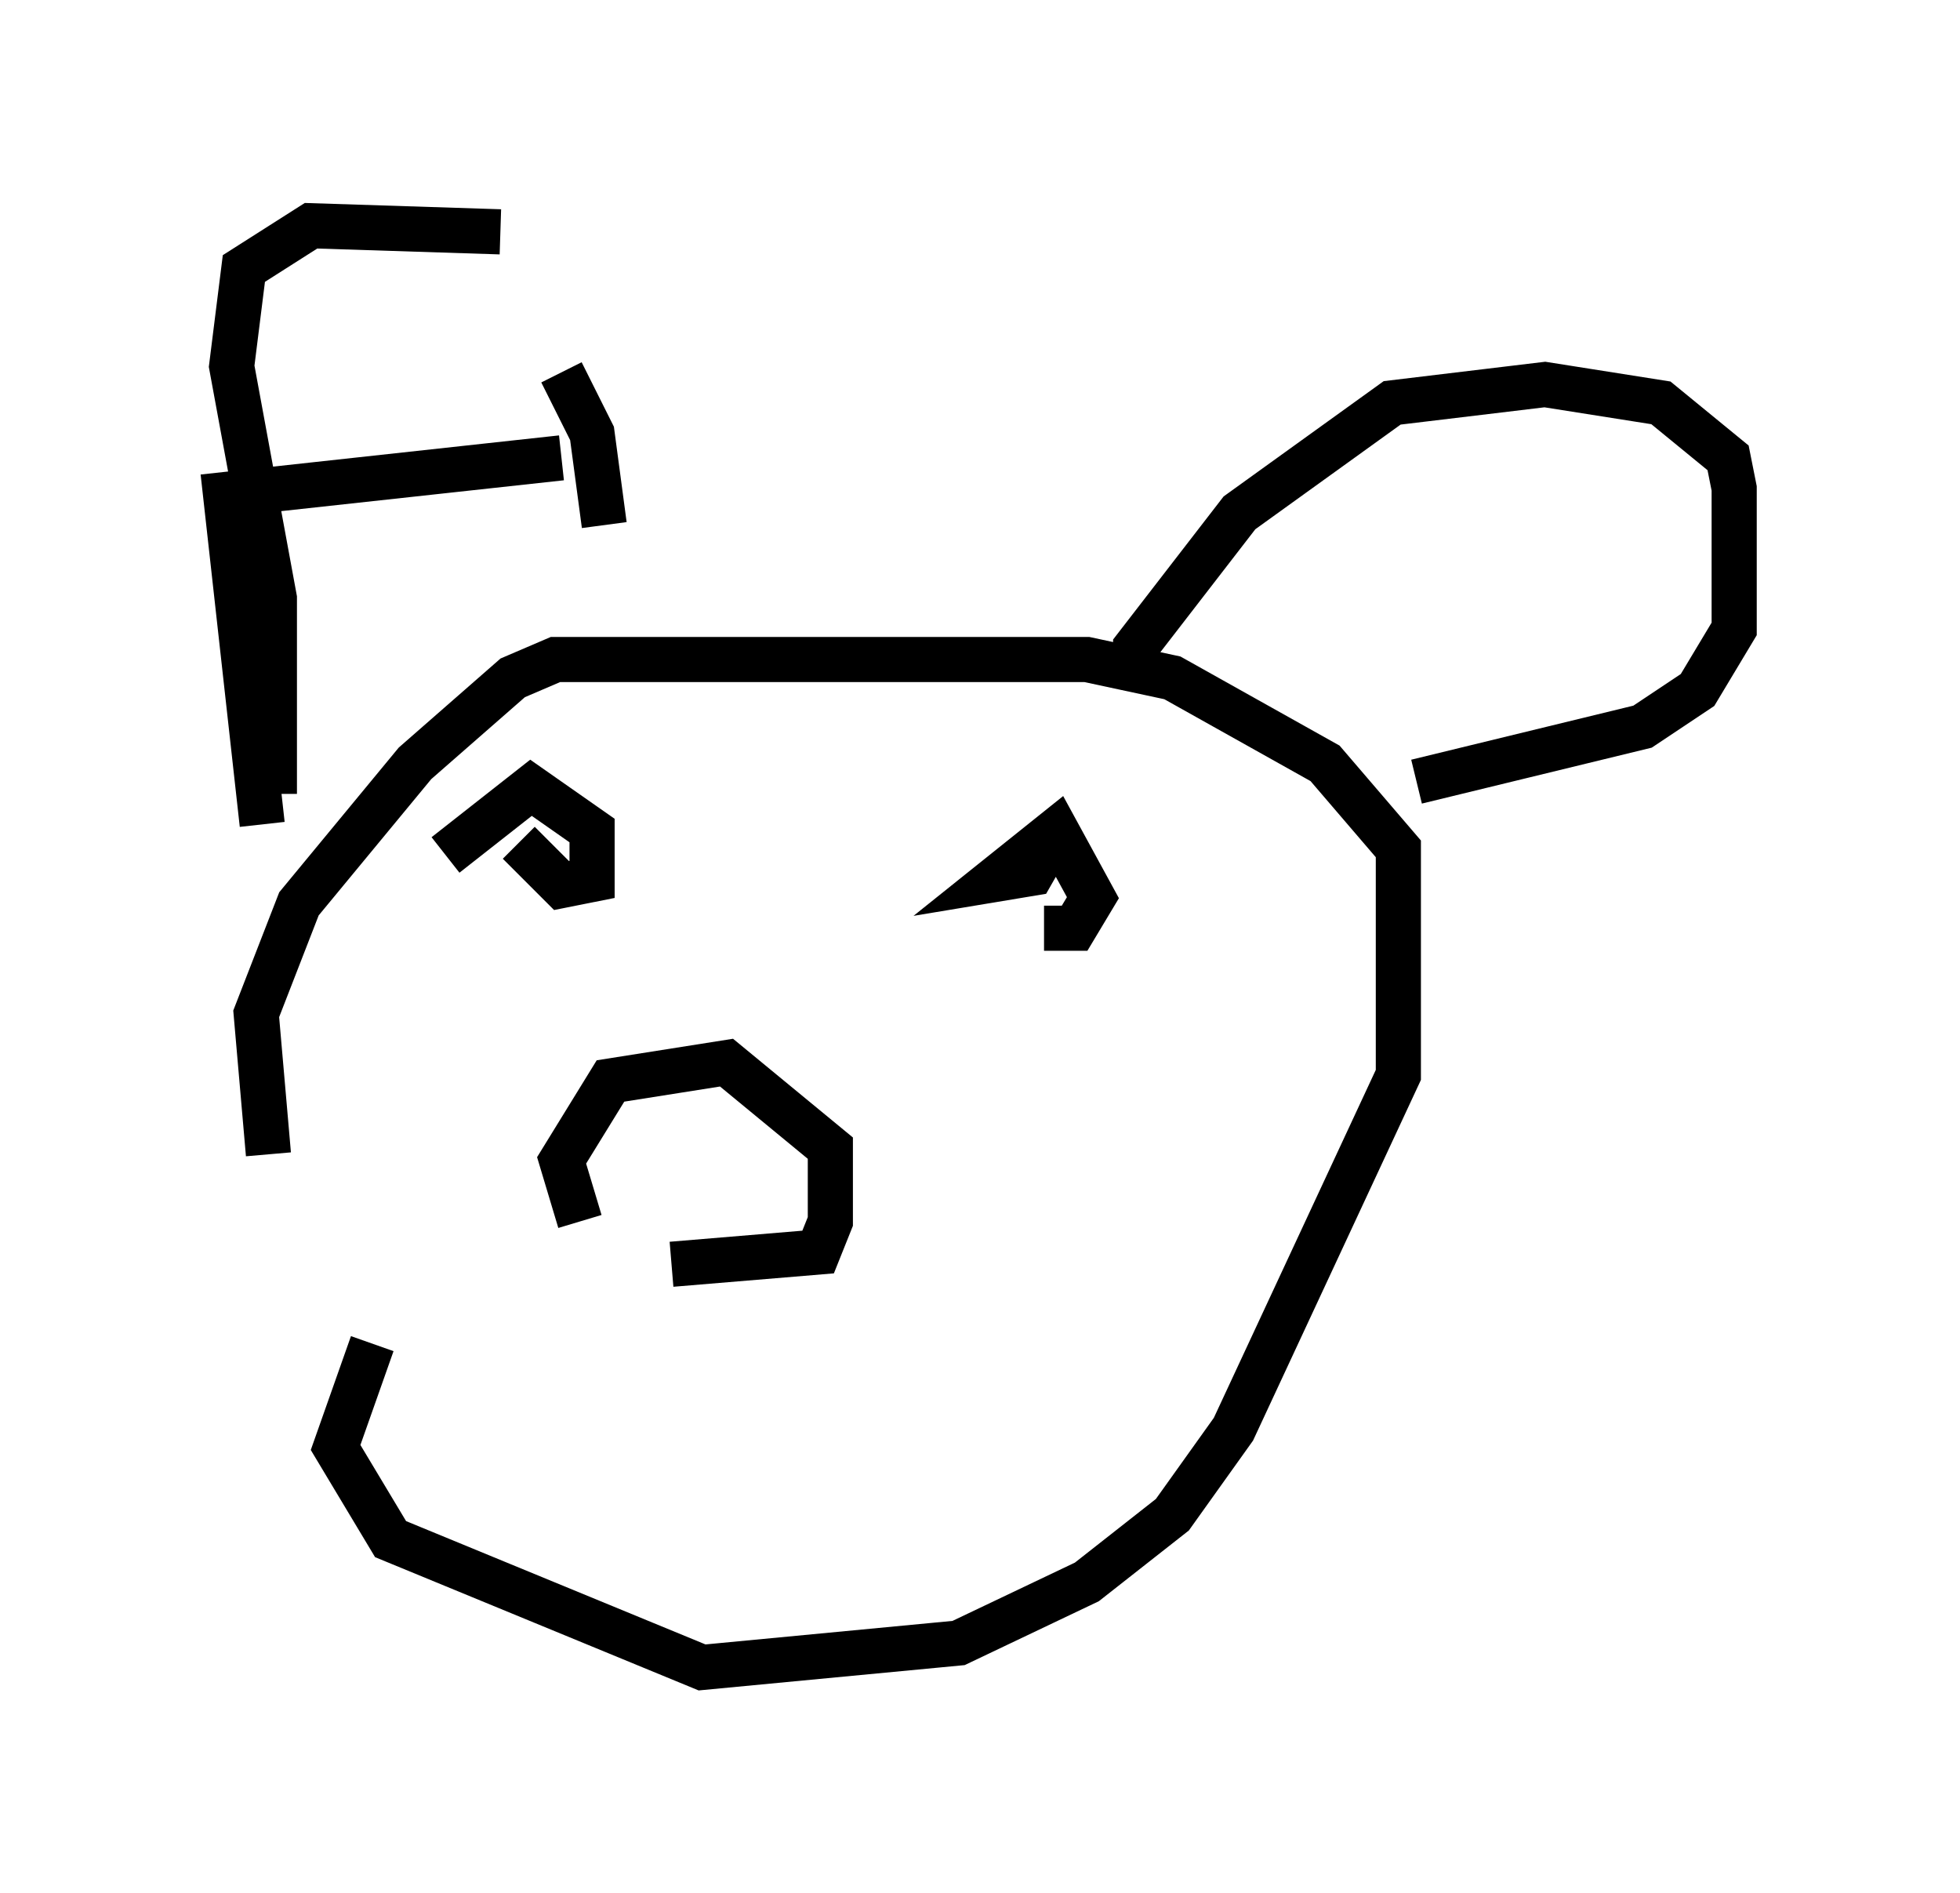 <?xml version="1.0" encoding="utf-8" ?>
<svg baseProfile="full" height="41.935" version="1.1" width="43.423" xmlns="http://www.w3.org/2000/svg" xmlns:ev="http://www.w3.org/2001/xml-events" xmlns:xlink="http://www.w3.org/1999/xlink"><defs /><rect fill="white" height="41.935" width="43.423" x="0" y="0" /><path d="M8.383, 30.169 m-2.436, -4.601 l-0.271, -3.112 0.947, -2.436 l2.571, -3.112 2.165, -1.894 l0.947, -0.406 11.773, 0.0 l1.894, 0.406 3.383, 1.894 l1.624, 1.894 0.0, 5.007 l-3.654, 7.848 -1.353, 1.894 l-1.894, 1.488 -2.842, 1.353 l-5.683, 0.541 -6.901, -2.842 l-1.218, -2.03 0.812, -2.3 m4.601, -2.706 l-0.406, -1.353 1.083, -1.759 l2.571, -0.406 2.3, 1.894 l0.0, 1.624 -0.271, 0.677 l-3.248, 0.271 m-5.007, -9.066 l1.894, -1.488 1.353, 0.947 l0.0, 1.083 -0.677, 0.135 l-0.947, -0.947 m11.908, -0.271 l-0.541, 0.947 -0.812, 0.135 l1.353, -1.083 0.812, 1.488 l-0.406, 0.677 -0.677, 0.0 m-17.321, -2.3 l-0.812, -7.307 7.442, -0.812 m0.0, -1.894 l0.677, 1.353 0.271, 2.03 m11.773, 3.383 l0.0, -0.677 2.3, -2.977 l3.383, -2.436 3.383, -0.406 l2.571, 0.406 1.488, 1.218 l0.135, 0.677 0.0, 3.112 l-0.812, 1.353 -1.218, 0.812 l-5.007, 1.218 m-25.304, 0.271 l0.0, -4.33 -0.947, -5.142 l0.271, -2.165 1.488, -0.947 l4.195, 0.135 " fill="none" stroke="black" stroke-width="1" /></svg>